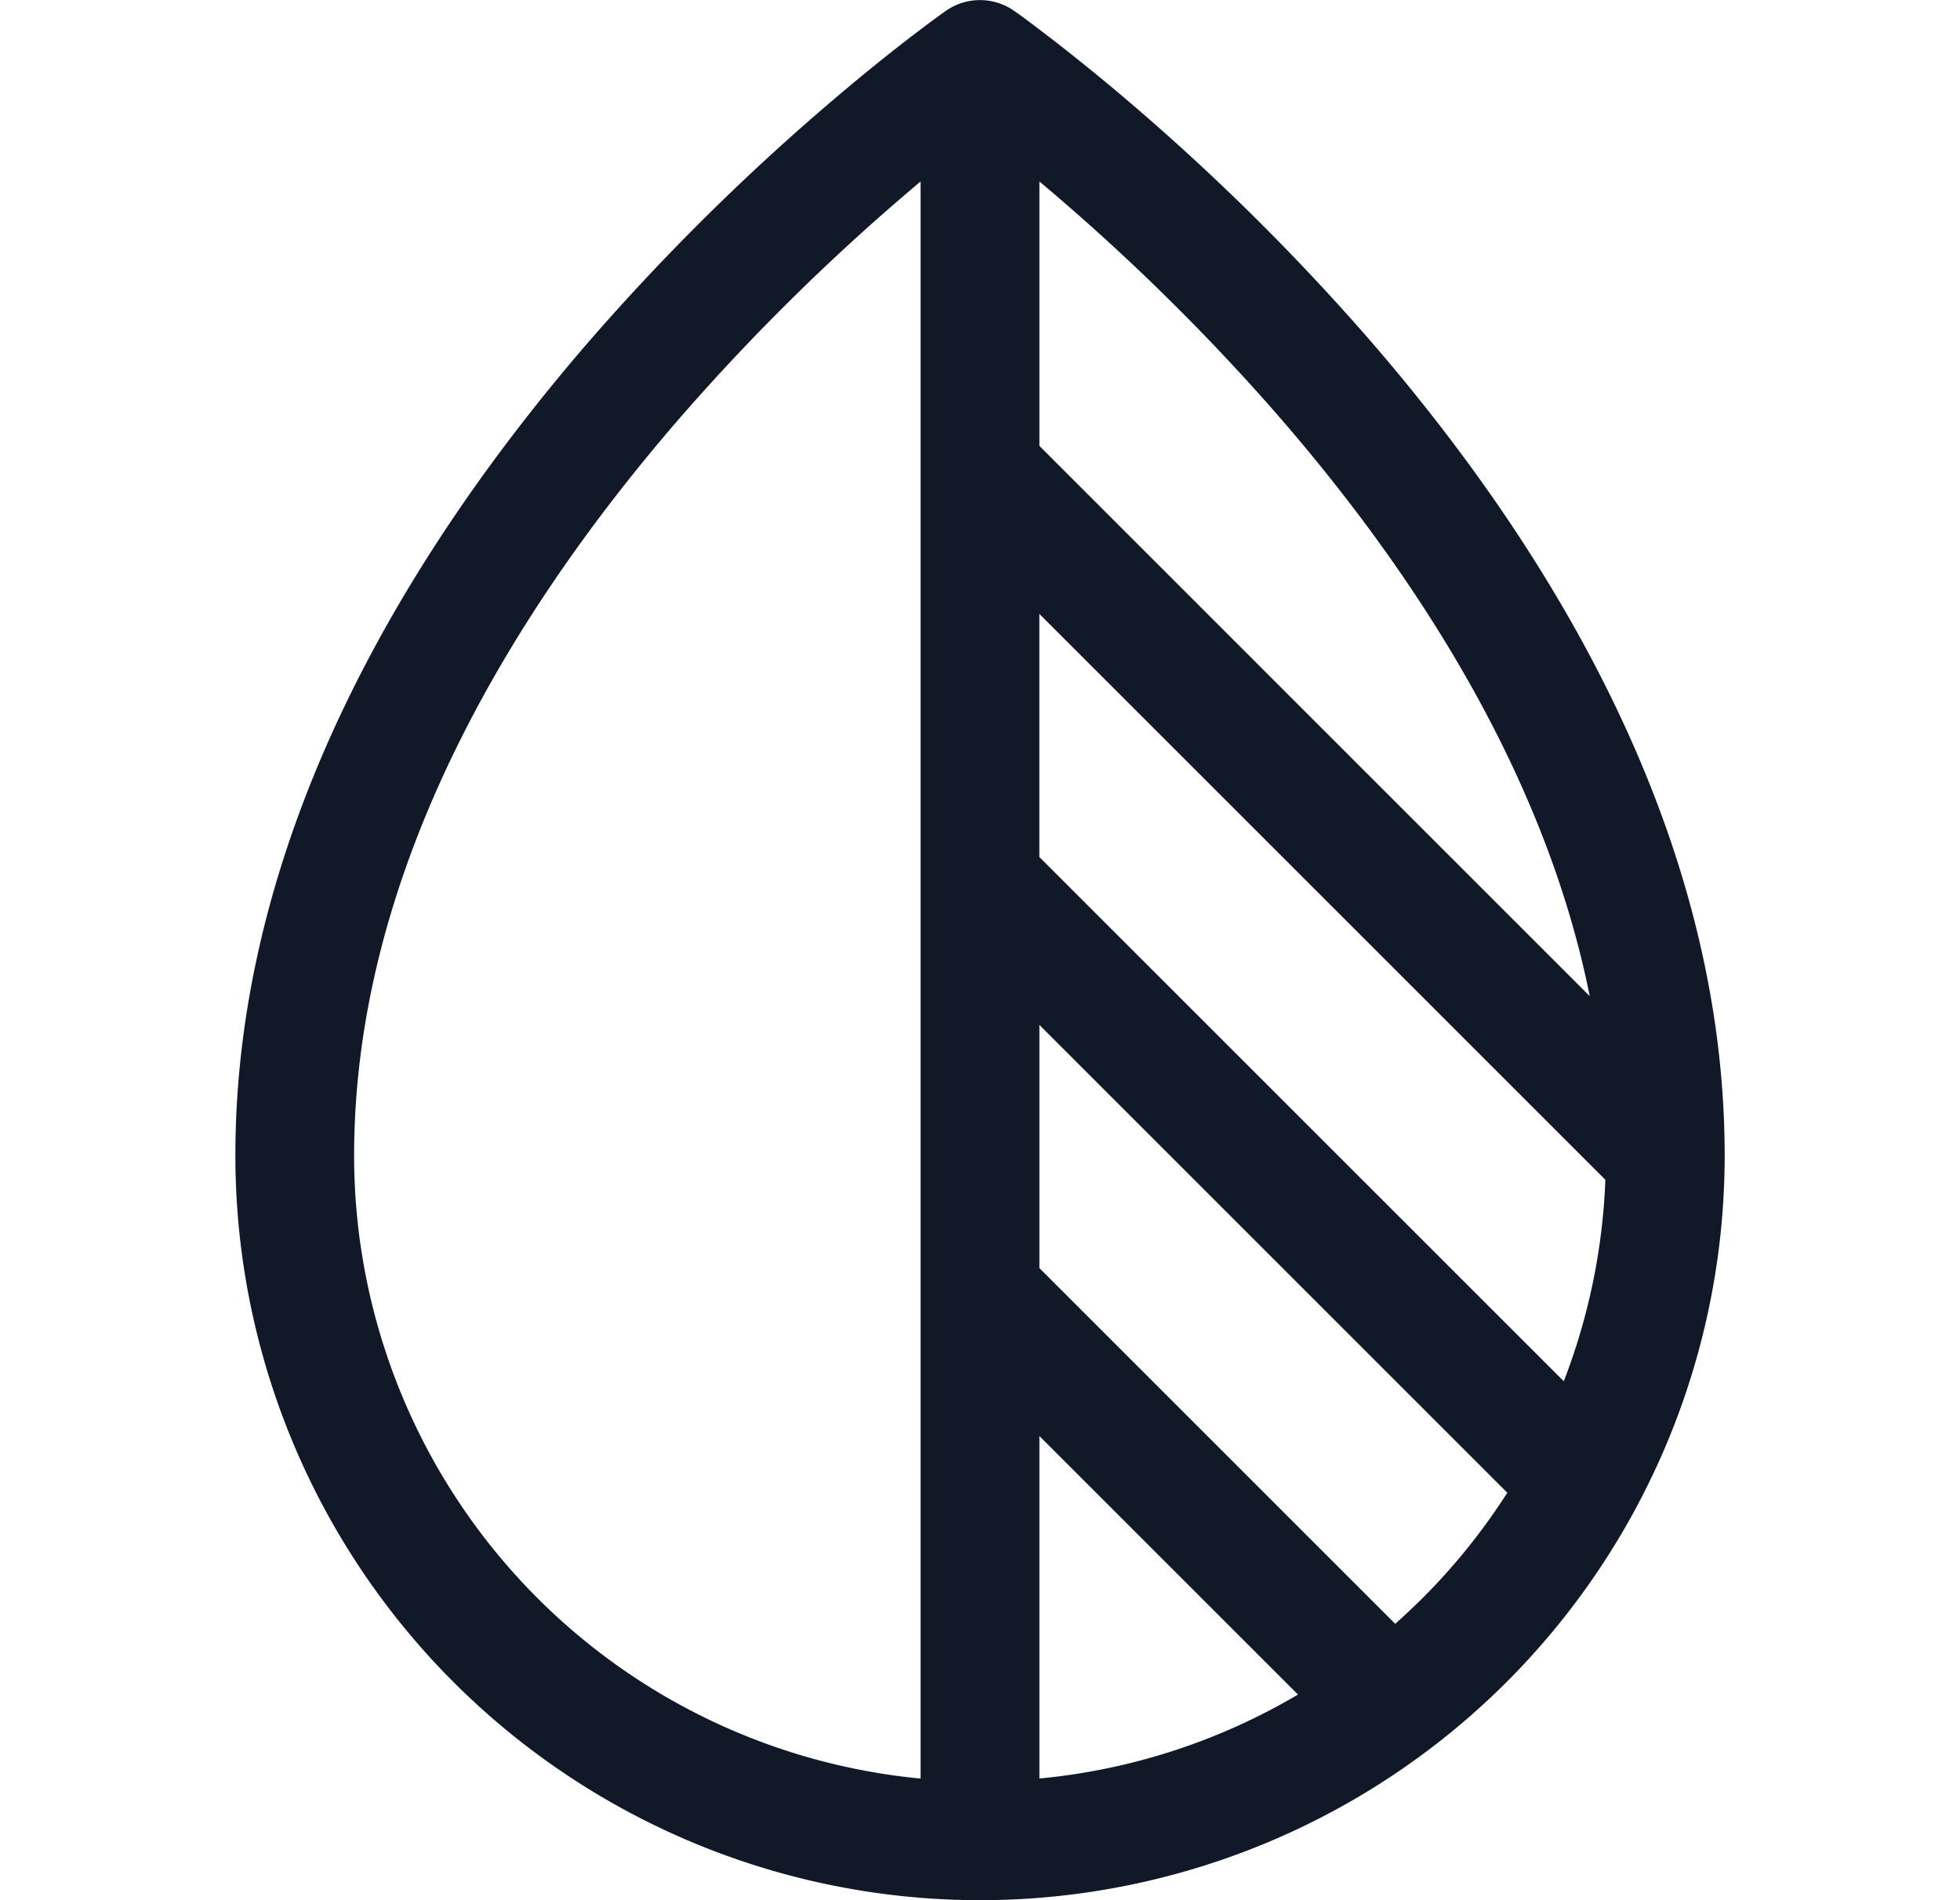 <svg xmlns="http://www.w3.org/2000/svg" width="33" height="32" fill="none" viewBox="0 0 33 32"><path fill="#111827" fill-rule="evenodd" d="M17.08.187a1 1 0 0 0-1.17.007l-.024.017-.105.075q-.136.099-.384.288c-.328.25-.792.617-1.348 1.09A38.5 38.5 0 0 0 9.977 5.68c-2.941 3.383-6.014 8.228-6.014 13.78A12.54 12.54 0 0 0 16.5 32a12.54 12.54 0 0 0 12.538-12.538c0-5.552-3.073-10.397-6.015-13.78a38.5 38.5 0 0 0-4.073-4.018A34 34 0 0 0 17.22.286l-.106-.075-.028-.02zm6.871 26.726q-.225.223-.46.433L17.5 21.355V17.26l7.878 7.878a10.5 10.5 0 0 1-1.427 1.775m-2.097 1.624L17.5 24.183v5.768a10.5 10.5 0 0 0 4.354-1.414M15.5 21.768v8.184a10.54 10.54 0 0 1-9.538-10.49c0-4.833 2.696-9.217 5.524-12.469A36.5 36.5 0 0 1 15.5 3.056v18.712m10.829 1.493c.416-1.076.656-2.222.7-3.393l-9.53-9.53v4.094zM21.514 6.993c2.293 2.637 4.5 6.02 5.252 9.783L17.5 7.509V3.056l.155.131a36.5 36.5 0 0 1 3.86 3.806" clip-rule="evenodd"/></svg>